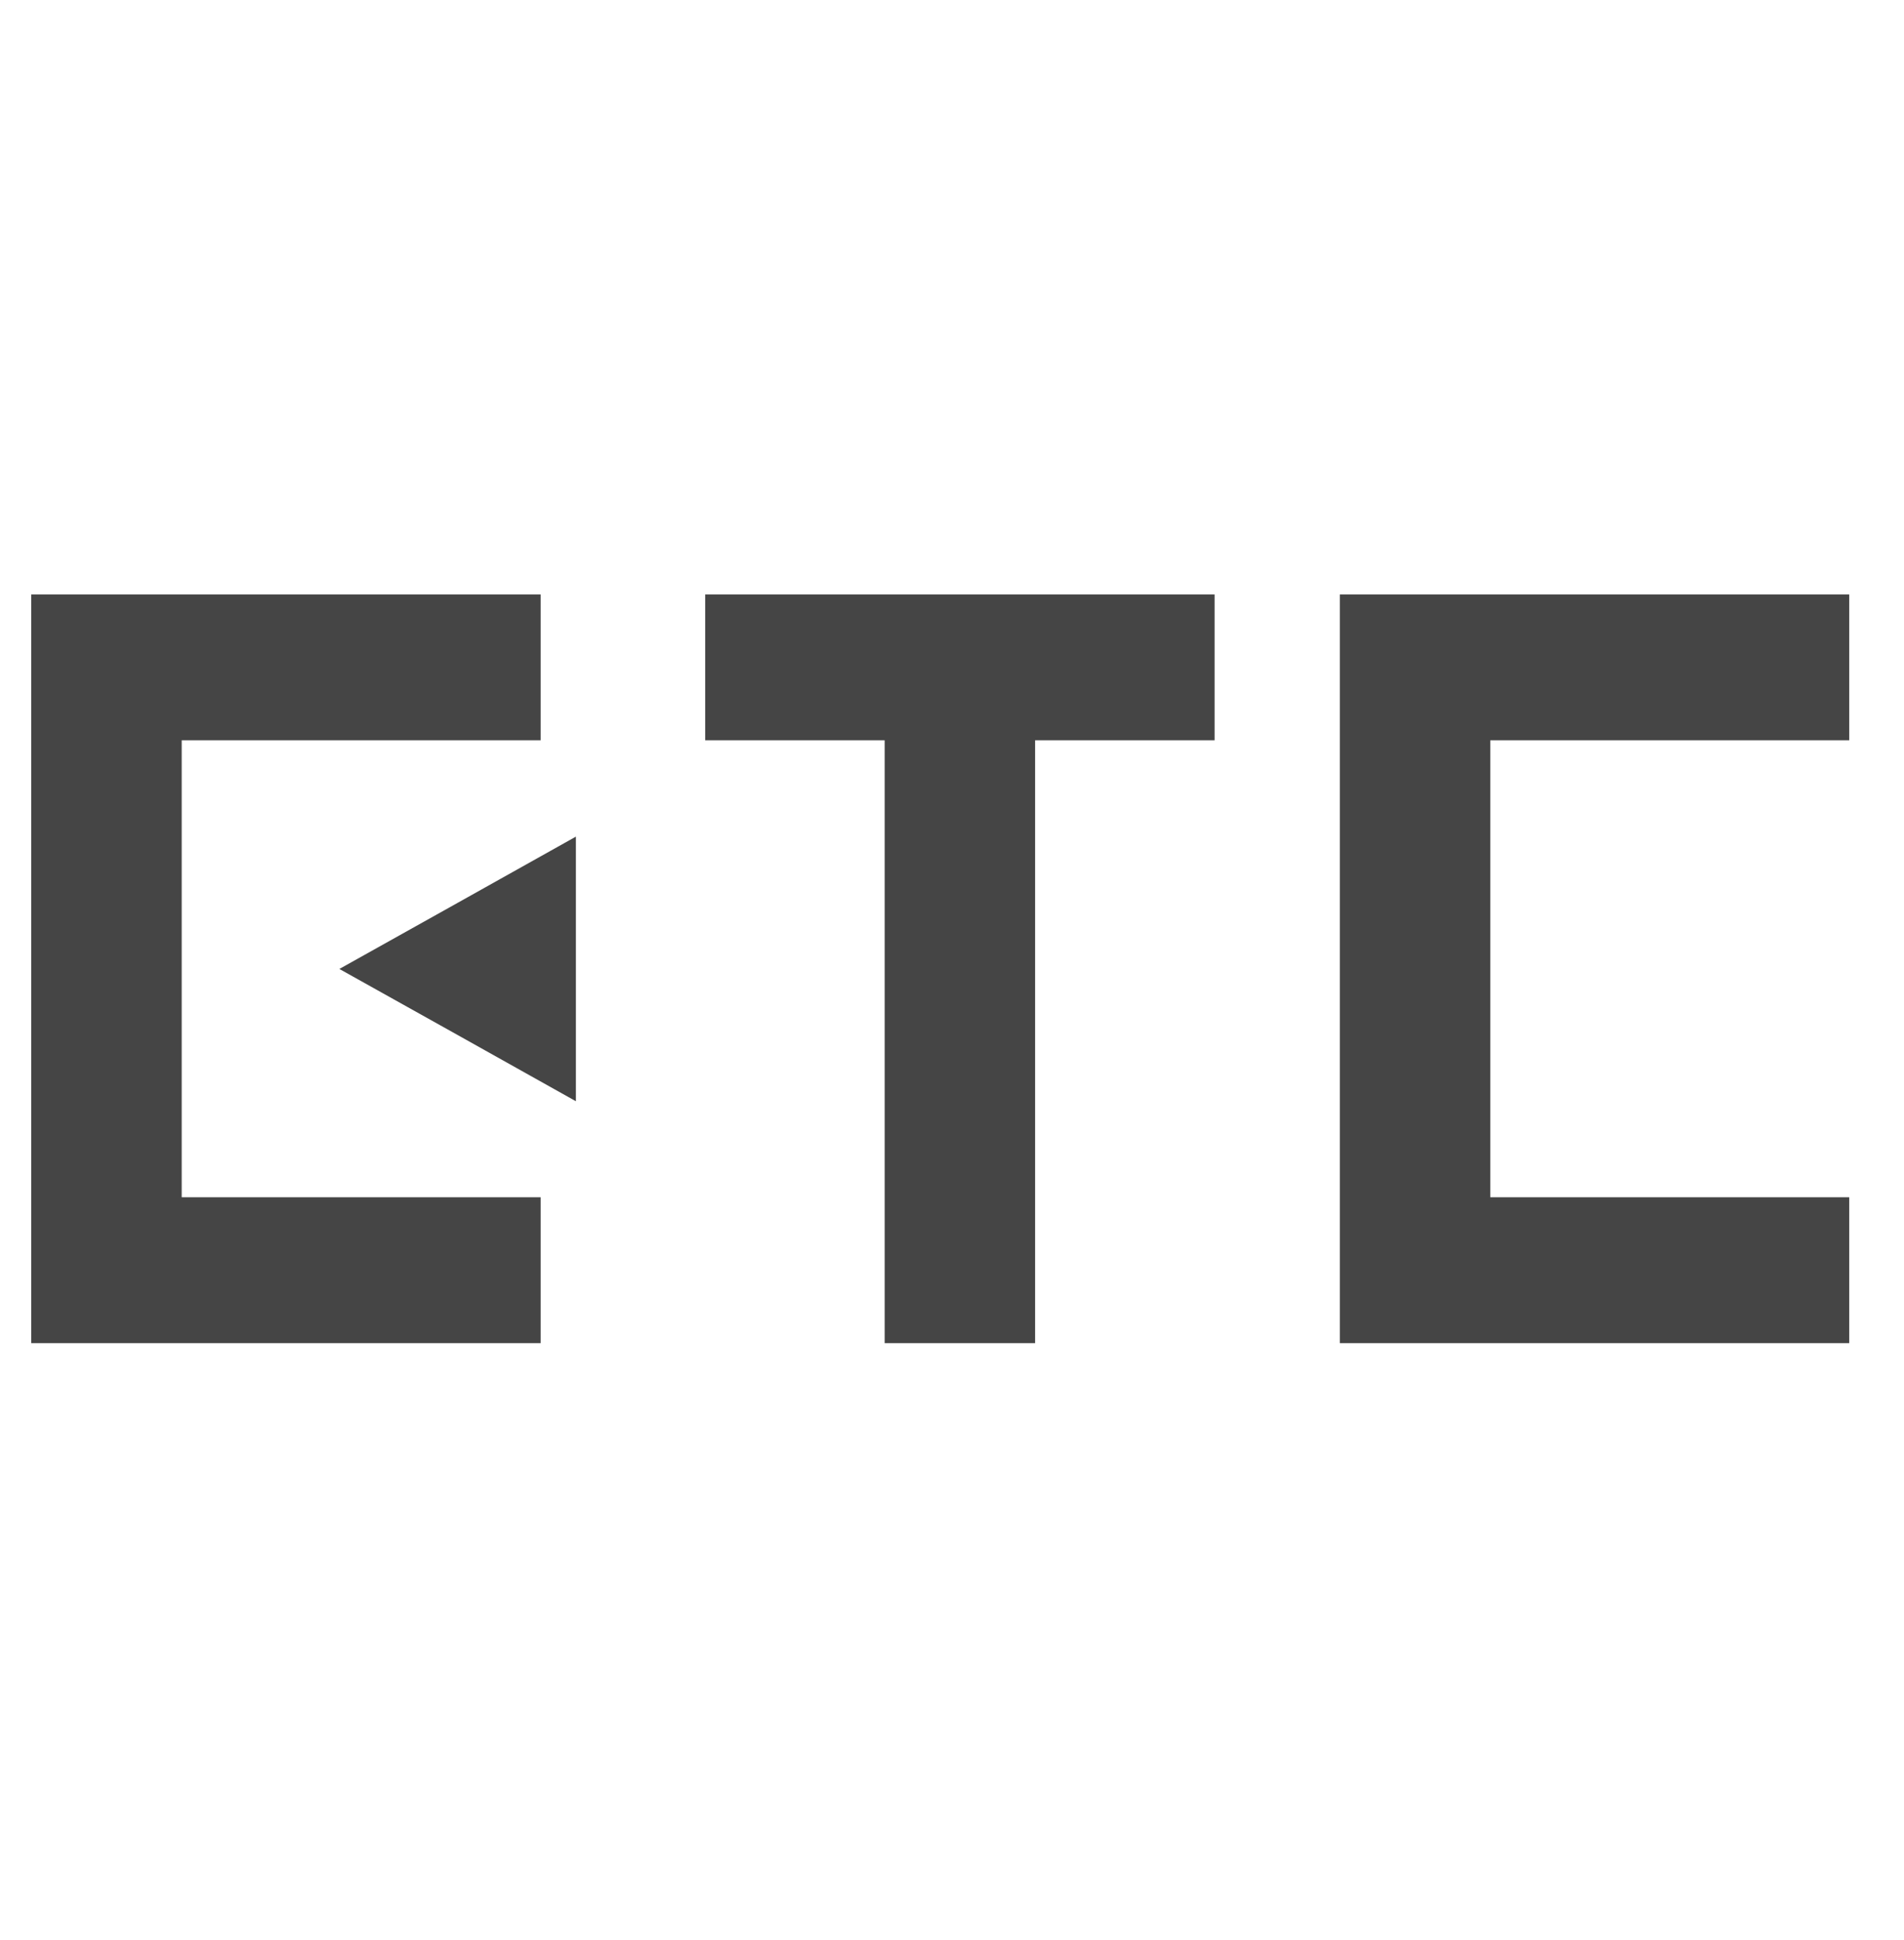 <svg width="54" height="55" viewBox="0 0 54 55" fill="none" xmlns="http://www.w3.org/2000/svg">
<path d="M0.886 20.461V20.986V33.939V34.464V38.075H15.333V33.939H5.153V20.986H15.333V16.851H0.886V20.461Z" fill="#454545"/>
<path d="M20 20.986H25.09V38.075H29.357V20.986H34.447V16.851H20V20.986Z" fill="#454545"/>
<path d="M52.447 20.986V16.851H38V20.461V20.986V33.939V34.464V38.075H52.447V33.939H42.267V20.986H52.447Z" fill="#454545"/>
<path d="M12.983 29.342L16.333 31.217V27.467V23.716L12.983 25.591L9.625 27.467L12.983 29.342Z" fill="#454545"/>
</svg>
